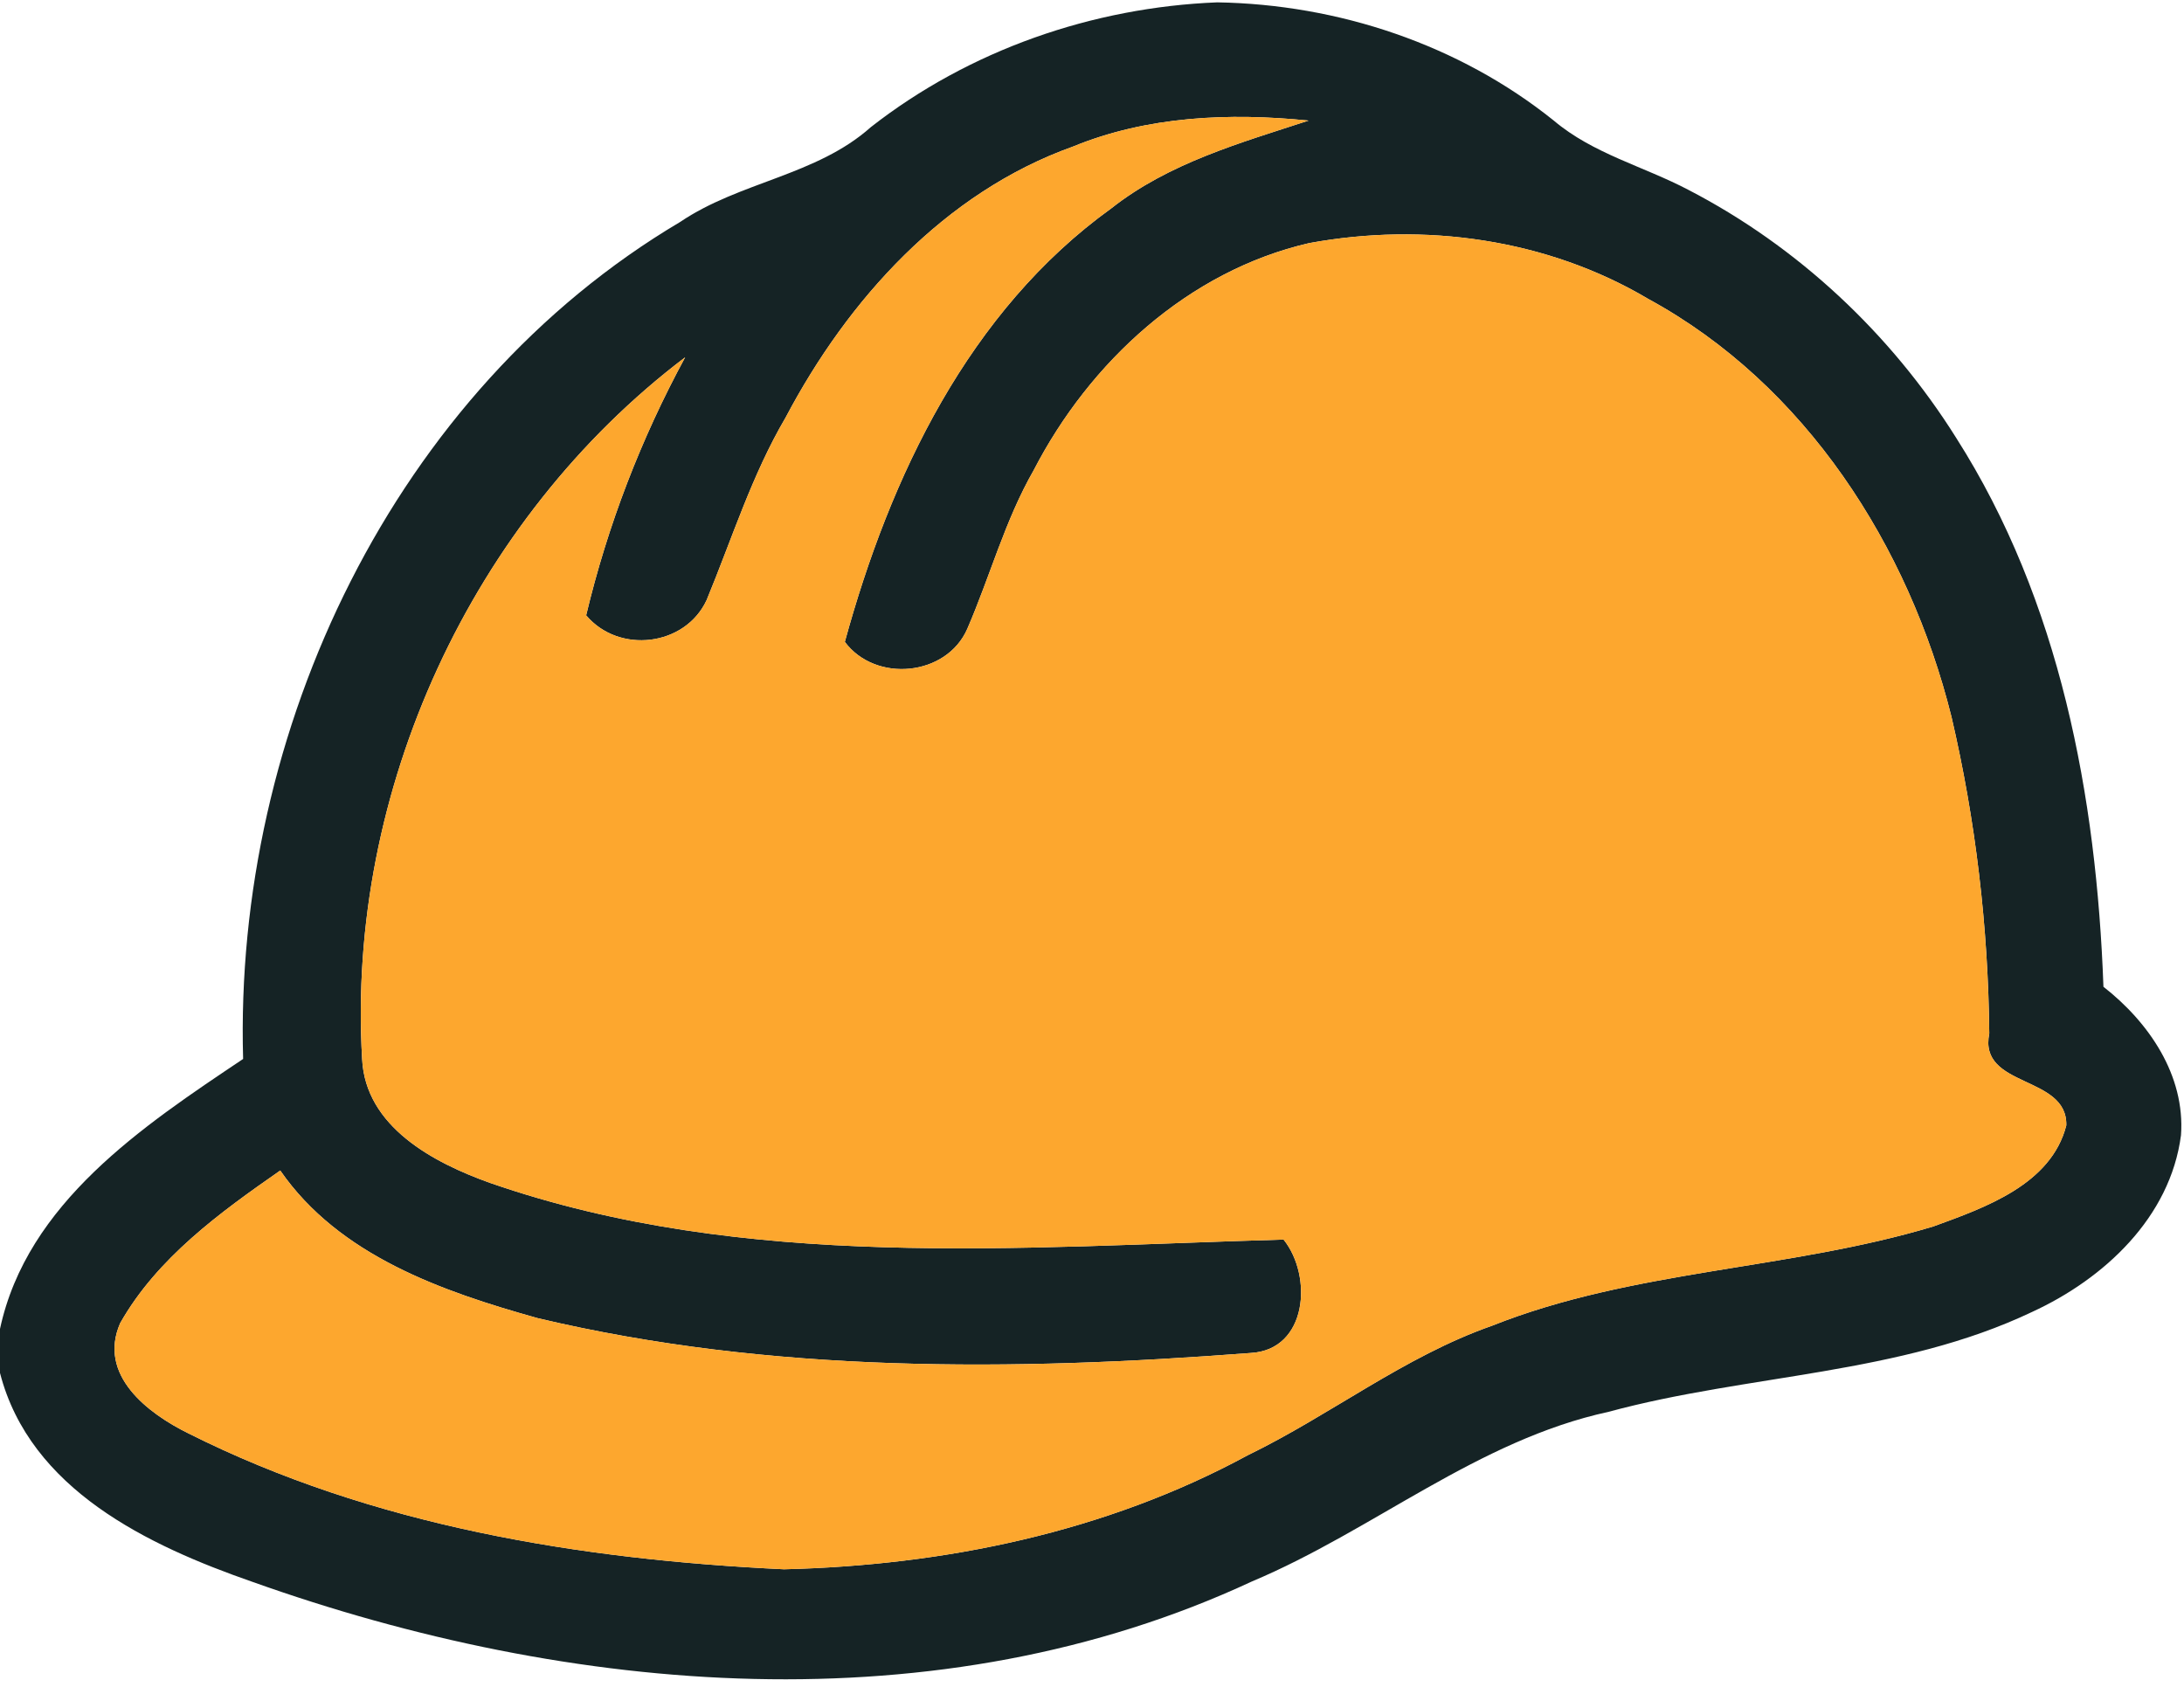<svg width="167pt" height="129pt" viewBox="0 0 167 129" version="1.1" xmlns="http://www.w3.org/2000/svg">
<path fill="#152325" opacity="1.00" d=" M 66.59 9.72 C 74.12 3.83 83.54 0.56 93.07 0.18 C 102.32 0.33 111.56 3.40 118.81 9.22 C 121.81 11.76 125.69 12.72 129.11 14.52 C 137.47 18.85 144.58 25.51 149.58 33.48 C 157.52 45.94 160.31 60.88 160.84 75.45 C 164.31 78.16 167.10 82.22 166.77 86.80 C 165.95 93.09 160.89 97.78 155.39 100.31 C 145.24 105.14 133.71 105.05 123.00 107.95 C 112.99 110.12 105.03 117.01 95.73 120.92 C 71.76 132.08 43.65 129.63 19.30 120.95 C 11.34 118.18 2.30 113.90 0.00 104.98 L 0.00 101.61 C 2.07 91.97 10.93 86.10 18.59 80.97 C 17.87 55.90 30.11 29.95 52.01 16.97 C 56.56 13.89 62.43 13.43 66.59 9.72 M 82.04 11.21 C 72.22 14.72 64.84 22.89 60.07 31.93 C 57.49 36.32 55.97 41.20 54.03 45.89 C 52.38 49.43 47.32 50.02 44.82 47.05 C 46.46 40.17 49.02 33.53 52.39 27.32 C 36.03 39.72 26.49 60.49 27.69 80.97 C 27.94 86.16 33.16 88.91 37.48 90.45 C 56.96 97.21 77.92 95.35 98.15 94.78 C 100.39 97.58 99.98 103.20 95.65 103.45 C 77.48 104.84 58.95 105.02 41.12 100.79 C 33.82 98.75 25.93 96.01 21.43 89.50 C 16.82 92.71 12.01 96.19 9.19 101.17 C 7.45 105.14 11.30 108.07 14.41 109.60 C 28.49 116.67 44.35 119.25 59.95 119.99 C 72.21 119.69 84.55 117.16 95.41 111.27 C 101.75 108.19 107.38 103.72 114.08 101.37 C 124.89 97.07 136.76 97.11 147.82 93.78 C 151.77 92.34 156.84 90.58 158.00 86.05 C 158.10 82.16 151.25 83.22 152.11 79.02 C 152.03 70.88 151.07 62.73 149.22 54.81 C 145.97 41.75 138.05 29.40 126.04 22.86 C 118.29 18.26 108.90 16.97 100.10 18.59 C 90.86 20.72 83.32 27.67 79.04 35.96 C 76.85 39.78 75.71 44.05 73.97 48.07 C 72.39 51.71 66.96 52.24 64.60 49.08 C 68.06 36.44 74.08 23.77 84.99 15.92 C 89.38 12.46 94.83 10.93 100.06 9.22 C 94.00 8.61 87.74 8.87 82.04 11.21 Z" />
<path fill="#fda72e" opacity="1.00" d=" M 82.04 11.21 C 87.74 8.87 94.00 8.61 100.06 9.22 C 94.83 10.93 89.38 12.46 84.99 15.92 C 74.08 23.77 68.06 36.44 64.60 49.08 C 66.96 52.24 72.39 51.71 73.97 48.07 C 75.71 44.05 76.85 39.78 79.04 35.96 C 83.32 27.67 90.86 20.72 100.10 18.59 C 108.90 16.97 118.29 18.26 126.04 22.86 C 138.05 29.40 145.97 41.75 149.22 54.81 C 151.07 62.73 152.03 70.88 152.11 79.02 C 151.25 83.22 158.10 82.16 158.00 86.05 C 156.84 90.58 151.77 92.34 147.82 93.78 C 136.76 97.11 124.89 97.07 114.08 101.37 C 107.38 103.72 101.75 108.19 95.41 111.27 C 84.55 117.16 72.21 119.69 59.95 119.99 C 44.35 119.25 28.49 116.67 14.41 109.60 C 11.30 108.07 7.45 105.14 9.19 101.17 C 12.01 96.19 16.82 92.71 21.43 89.50 C 25.93 96.01 33.82 98.75 41.12 100.79 C 58.95 105.02 77.48 104.84 95.65 103.45 C 99.98 103.20 100.39 97.58 98.15 94.78 C 77.92 95.35 56.96 97.21 37.48 90.45 C 33.16 88.91 27.94 86.16 27.69 80.97 C 26.49 60.49 36.03 39.72 52.39 27.32 C 49.02 33.53 46.46 40.17 44.82 47.05 C 47.32 50.02 52.38 49.43 54.03 45.89 C 55.97 41.20 57.49 36.32 60.07 31.93 C 64.84 22.89 72.22 14.72 82.04 11.21 Z" />
</svg>
